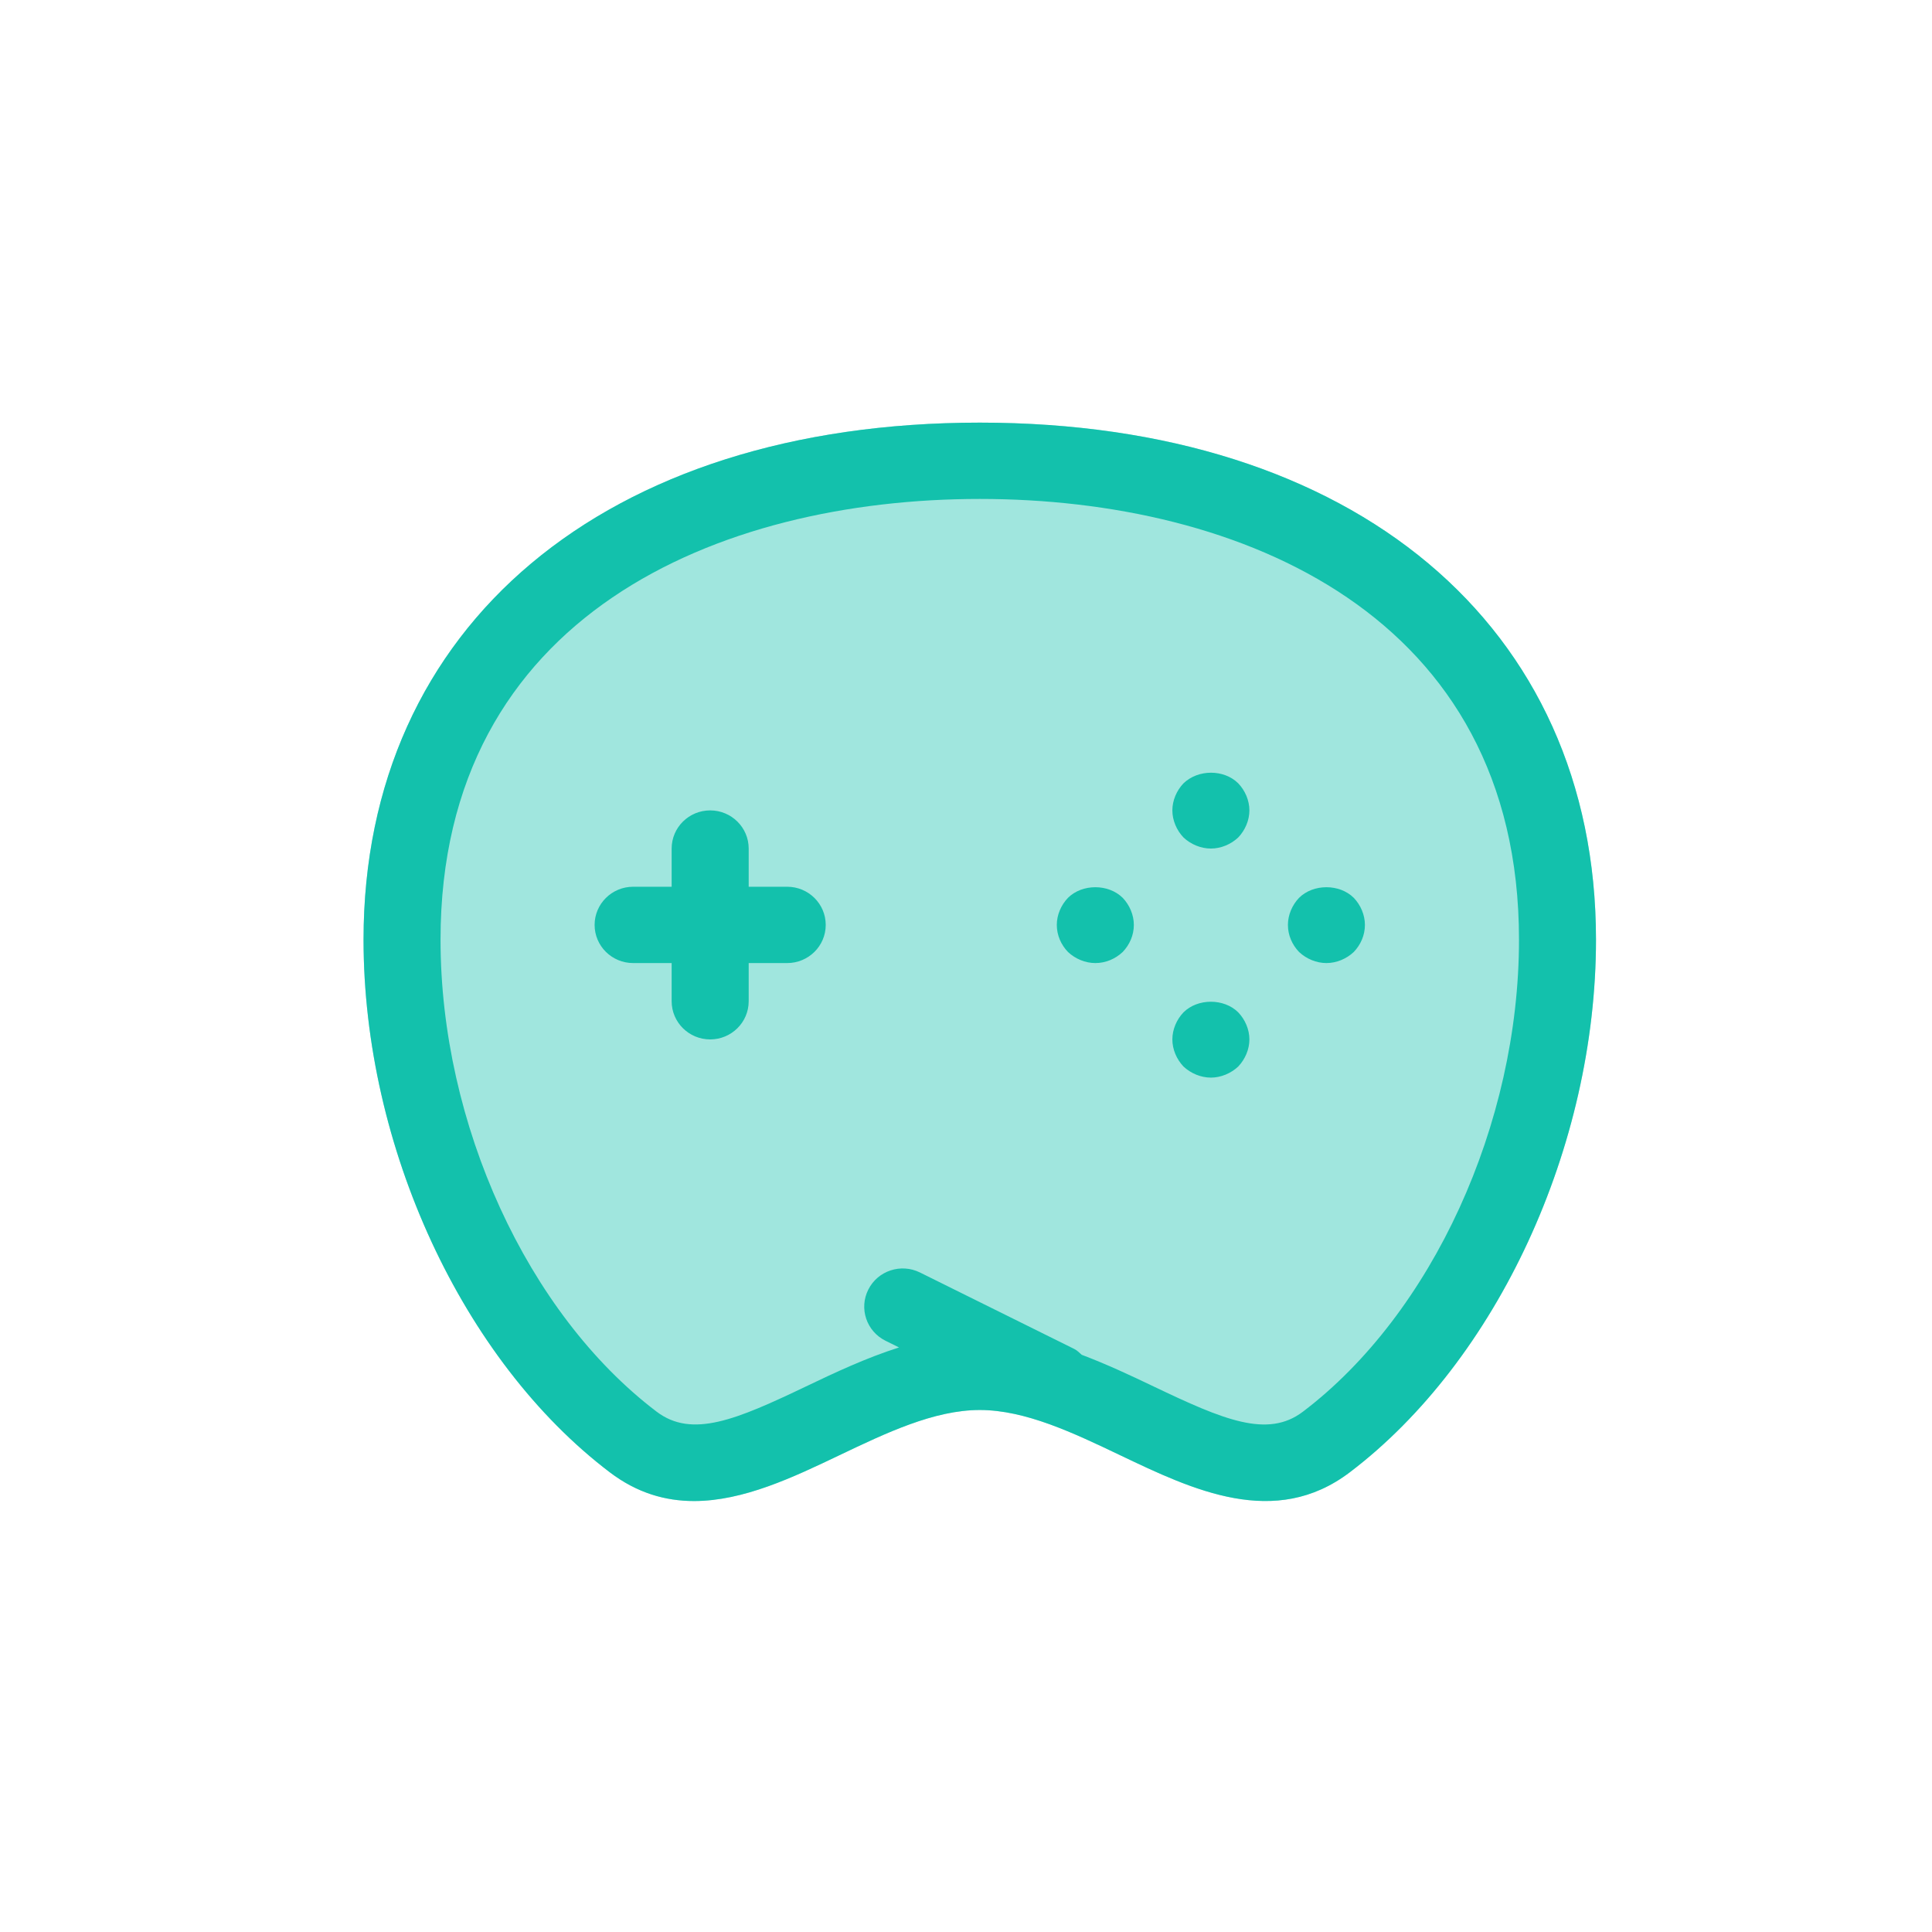 <svg xmlns="http://www.w3.org/2000/svg" width="48" height="48" viewBox="0 0 48 48">
  <g fill="none" fill-rule="evenodd">
    <path fill="#13C1AC" fill-opacity=".4" d="M24.342,10.5 C15.042,10.5 9.032,15.542 9.032,23.346 C9.032,28.483 11.49,33.801 15.149,36.578 C15.83,37.096 16.536,37.293 17.245,37.293 C18.472,37.292 19.711,36.701 20.852,36.156 C22.01,35.603 23.207,35.031 24.342,35.031 C25.478,35.031 26.675,35.603 27.833,36.156 C29.634,37.016 31.675,37.991 33.536,36.578 C37.195,33.8 39.652,28.482 39.652,23.346 C39.652,15.542 33.643,10.5 24.342,10.5"/>
    <path fill="#13C1AC" d="M32.372,35.072 C31.49,35.743 30.388,35.27 28.663,34.447 C28.1,34.177 27.501,33.896 26.876,33.66 C26.816,33.607 26.76,33.549 26.685,33.512 L22.857,31.615 C22.382,31.38 21.808,31.571 21.573,32.039 C21.336,32.507 21.528,33.077 22.001,33.311 L22.336,33.477 C21.518,33.737 20.742,34.102 20.022,34.447 C18.296,35.271 17.195,35.741 16.313,35.072 C13.102,32.635 10.945,27.923 10.945,23.346 C10.945,15.273 17.866,12.396 24.342,12.396 C30.818,12.396 37.739,15.273 37.739,23.346 C37.739,27.923 35.582,32.635 32.372,35.072 M24.342,10.5 C33.643,10.5 39.652,15.542 39.652,23.346 C39.652,28.482 37.195,33.8 33.536,36.578 C31.675,37.991 29.634,37.016 27.833,36.156 C26.675,35.603 25.478,35.031 24.342,35.031 C23.207,35.031 22.01,35.603 20.852,36.156 C19.711,36.701 18.472,37.292 17.245,37.293 C16.536,37.293 15.83,37.096 15.149,36.578 C11.49,33.801 9.032,28.483 9.032,23.346 C9.032,15.542 15.042,10.5 24.342,10.5 Z M19.558,22.031 L18.601,22.031 L18.601,21.082 C18.601,20.559 18.172,20.134 17.644,20.134 C17.116,20.134 16.687,20.559 16.687,21.082 L16.687,22.031 L15.73,22.031 C15.202,22.031 14.773,22.456 14.773,22.979 C14.773,23.503 15.202,23.927 15.73,23.927 L16.687,23.927 L16.687,24.876 C16.687,25.399 17.116,25.824 17.644,25.824 C18.172,25.824 18.601,25.399 18.601,24.876 L18.601,23.927 L19.558,23.927 C20.086,23.927 20.515,23.503 20.515,22.979 C20.515,22.456 20.086,22.031 19.558,22.031 Z M29.404,25.151 C29.232,25.331 29.127,25.578 29.127,25.824 C29.127,26.071 29.232,26.317 29.404,26.498 C29.586,26.668 29.835,26.773 30.084,26.773 C30.333,26.773 30.581,26.668 30.763,26.498 C30.935,26.317 31.041,26.071 31.041,25.824 C31.041,25.578 30.935,25.331 30.763,25.151 C30.409,24.8 29.758,24.8 29.404,25.151 Z M26.534,22.306 C26.361,22.486 26.256,22.732 26.256,22.979 C26.256,23.235 26.361,23.472 26.534,23.652 C26.716,23.823 26.964,23.927 27.213,23.927 C27.471,23.927 27.711,23.823 27.893,23.652 C28.065,23.472 28.17,23.235 28.17,22.979 C28.17,22.732 28.065,22.486 27.893,22.306 C27.538,21.955 26.888,21.955 26.534,22.306 Z M32.275,22.306 C32.103,22.486 31.998,22.732 31.998,22.979 C31.998,23.235 32.103,23.472 32.275,23.652 C32.457,23.823 32.706,23.927 32.955,23.927 C33.203,23.927 33.452,23.823 33.634,23.652 C33.806,23.472 33.911,23.235 33.911,22.979 C33.911,22.732 33.806,22.486 33.634,22.306 C33.28,21.955 32.629,21.955 32.275,22.306 Z M29.404,19.461 C29.232,19.641 29.127,19.887 29.127,20.134 C29.127,20.38 29.232,20.627 29.404,20.807 C29.586,20.978 29.835,21.082 30.084,21.082 C30.333,21.082 30.581,20.978 30.763,20.807 C30.935,20.627 31.041,20.38 31.041,20.134 C31.041,19.887 30.935,19.641 30.763,19.461 C30.409,19.11 29.768,19.11 29.404,19.461 Z"/>
  </g>
</svg>
